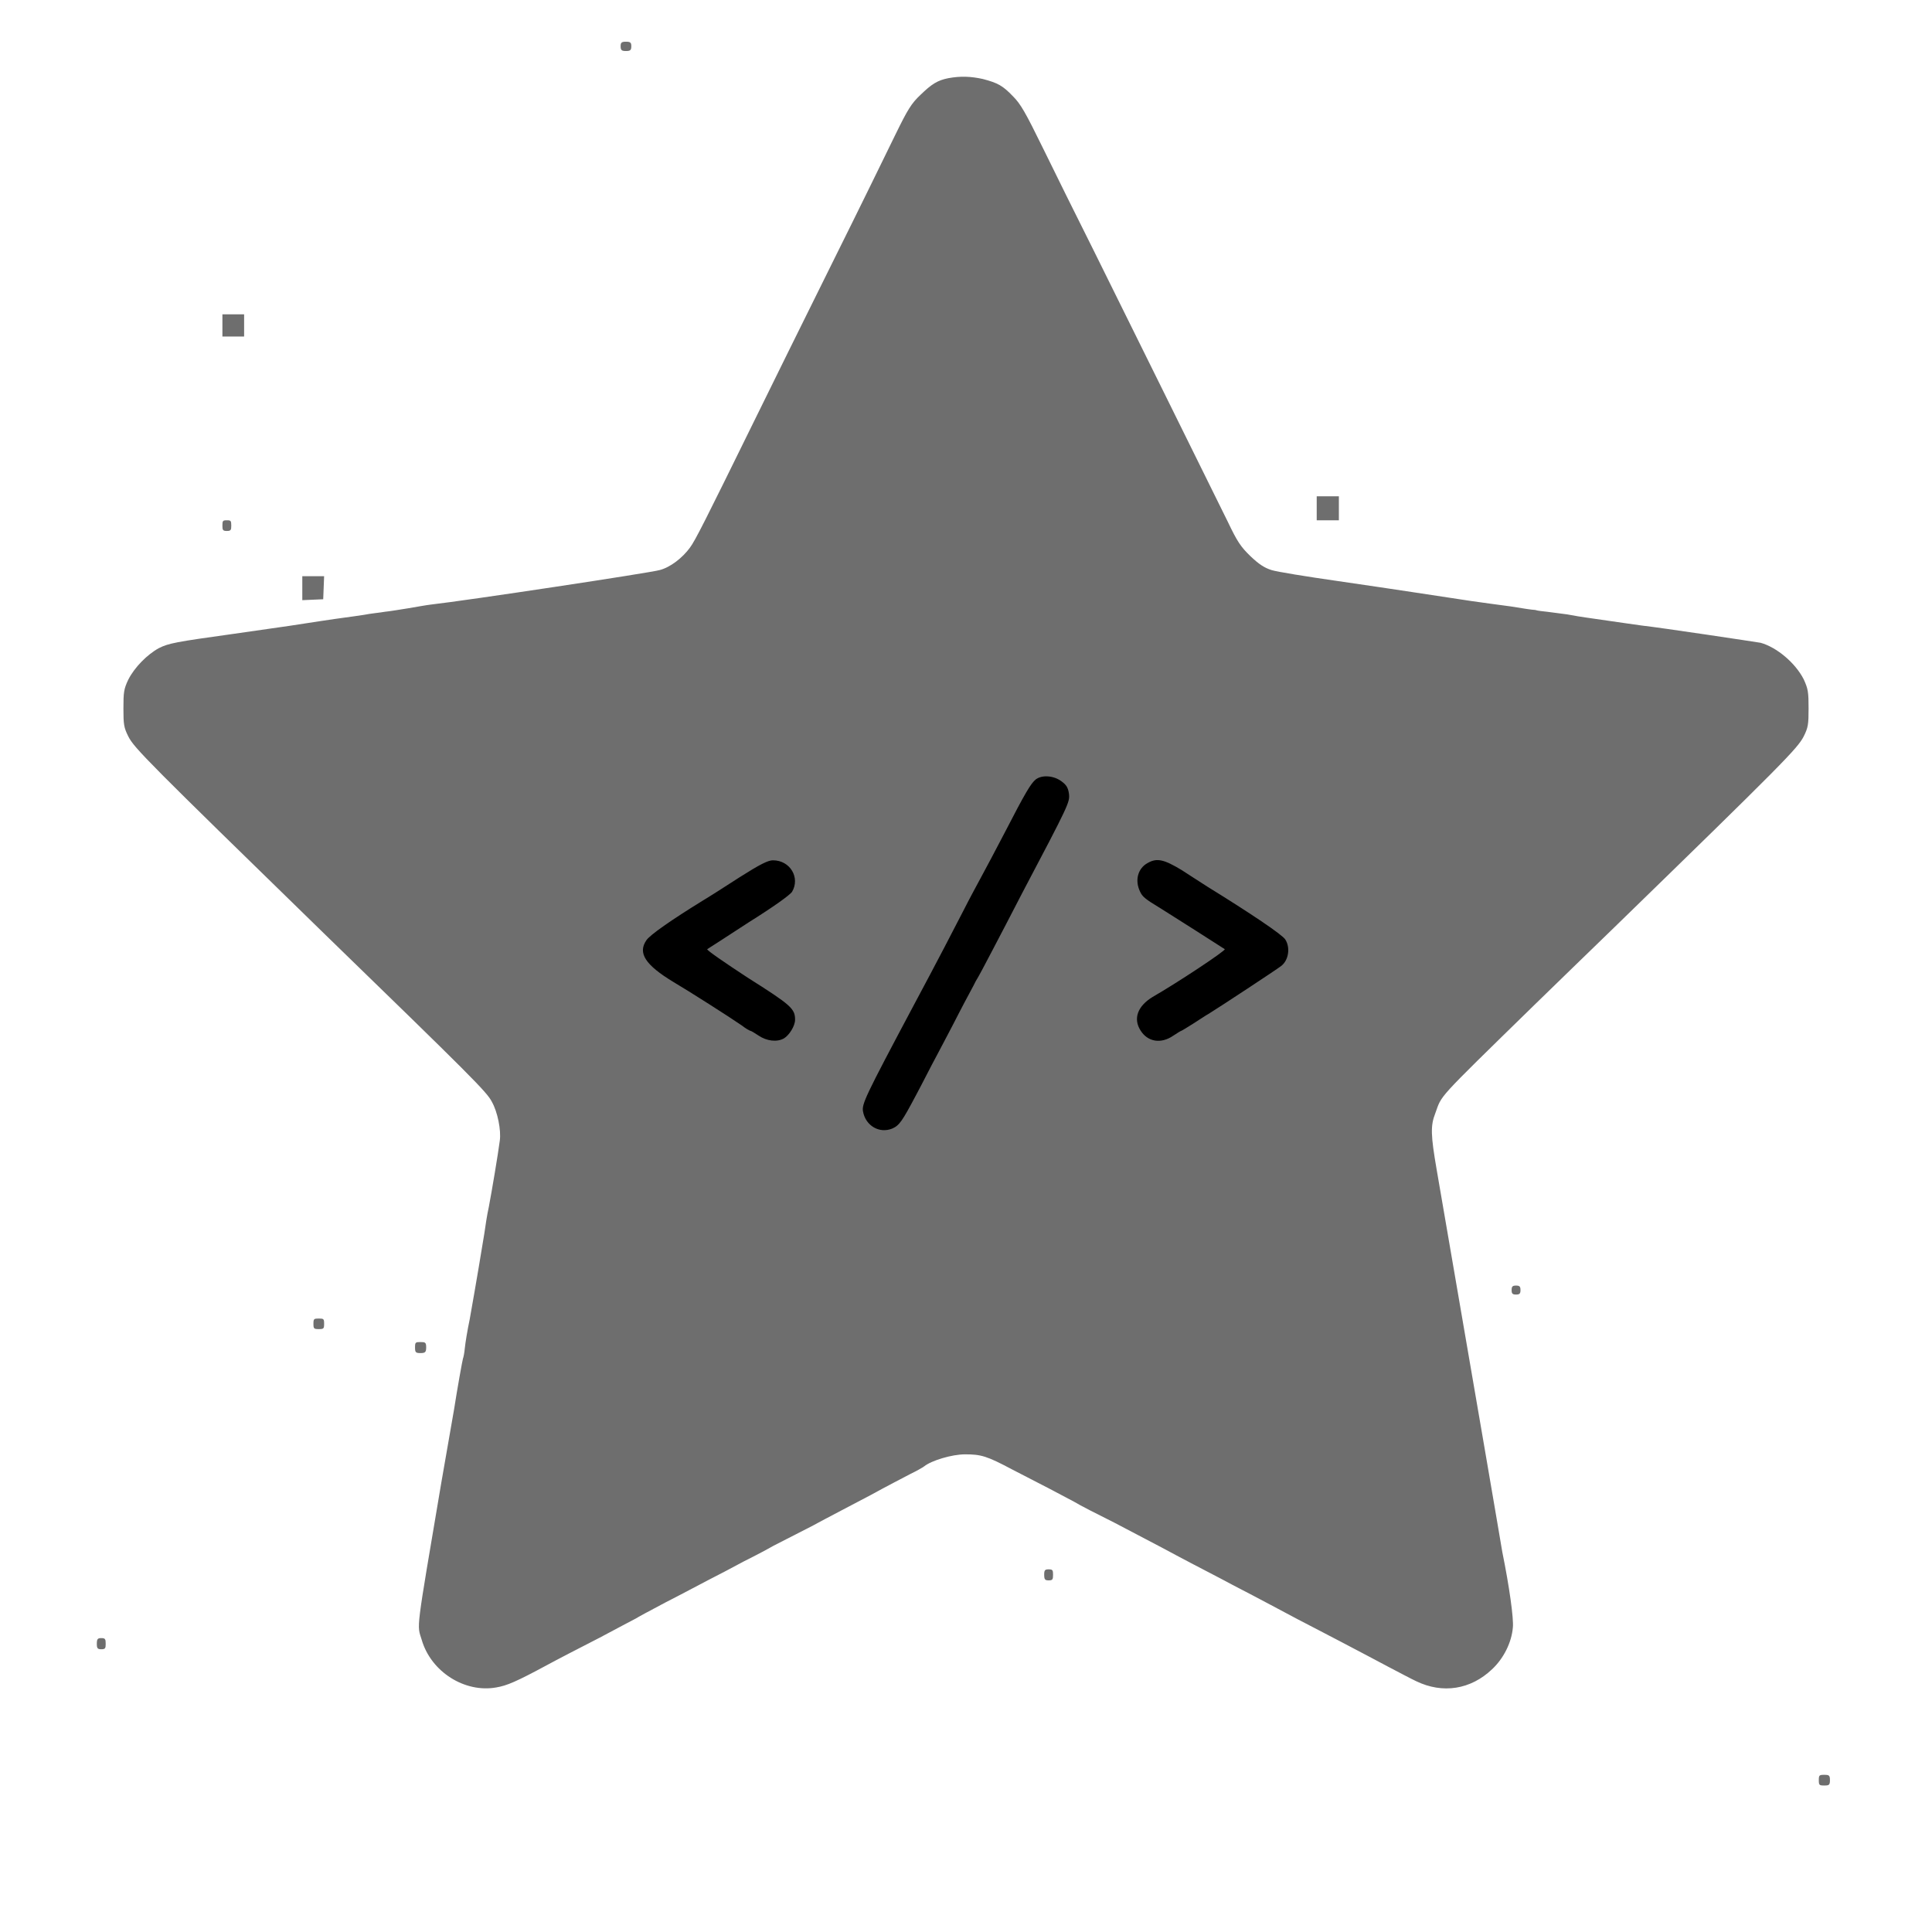<?xml version="1.0" encoding="UTF-8"?>
<svg xmlns="http://www.w3.org/2000/svg" width="16px" height="16px" viewBox="0 0 16 17" version="1.1">
    <circle fill-opacity="1" r="4" cx="8" cy="8.5" fill="#000000" style="stroke: rgb(0,0,0); stroke-width: 256px; stroke-opacity: 1;"/>
    <g id="surface1">
        <path style=" stroke:none;fill-rule:evenodd;fill:rgb(110,110,110);fill-opacity:1;" d="M 4.961 0.406 C 4.961 0.441 4.969 0.449 5.008 0.449 C 5.047 0.449 5.055 0.441 5.055 0.406 C 5.055 0.375 5.047 0.367 5.008 0.367 C 4.969 0.367 4.961 0.375 4.961 0.406 M 7.844 0.688 C 7.75 0.707 7.699 0.738 7.598 0.836 C 7.52 0.91 7.488 0.961 7.379 1.184 C 7.309 1.328 7.059 1.84 6.82 2.32 C 6.582 2.801 6.27 3.43 6.129 3.719 C 5.707 4.578 5.617 4.758 5.57 4.82 C 5.504 4.91 5.398 4.992 5.305 5.016 C 5.23 5.039 3.602 5.285 3.289 5.32 C 3.254 5.324 3.164 5.34 3.094 5.352 C 3.023 5.363 2.93 5.379 2.887 5.383 C 2.844 5.391 2.762 5.398 2.703 5.41 C 2.648 5.418 2.57 5.43 2.535 5.434 C 2.5 5.438 2.402 5.453 2.32 5.465 C 2.125 5.496 2.043 5.508 1.551 5.578 C 1.047 5.648 0.984 5.66 0.898 5.703 C 0.797 5.758 0.684 5.871 0.629 5.98 C 0.59 6.062 0.586 6.09 0.586 6.234 C 0.586 6.375 0.59 6.402 0.629 6.48 C 0.68 6.582 0.805 6.707 2.336 8.199 C 3.652 9.477 3.785 9.609 3.828 9.695 C 3.879 9.785 3.91 9.945 3.898 10.035 C 3.883 10.152 3.828 10.48 3.801 10.621 C 3.785 10.691 3.77 10.797 3.762 10.852 C 3.746 10.953 3.688 11.301 3.633 11.609 C 3.613 11.703 3.594 11.82 3.59 11.863 C 3.586 11.906 3.578 11.945 3.574 11.953 C 3.57 11.961 3.52 12.242 3.496 12.398 C 3.492 12.422 3.441 12.715 3.383 13.047 C 3.156 14.391 3.168 14.289 3.211 14.43 C 3.293 14.711 3.59 14.898 3.867 14.848 C 3.961 14.832 4.043 14.797 4.312 14.652 C 4.398 14.605 4.609 14.496 4.777 14.41 C 4.945 14.32 5.086 14.246 5.094 14.242 C 5.105 14.234 5.219 14.172 5.352 14.102 C 5.484 14.035 5.652 13.945 5.727 13.906 C 5.805 13.867 5.945 13.793 6.047 13.738 C 6.148 13.688 6.266 13.625 6.305 13.602 C 6.344 13.582 6.496 13.504 6.641 13.43 C 6.785 13.352 7.02 13.23 7.16 13.156 C 7.301 13.078 7.461 12.996 7.512 12.969 C 7.562 12.945 7.617 12.914 7.633 12.902 C 7.695 12.852 7.875 12.797 7.992 12.797 C 8.133 12.797 8.184 12.812 8.406 12.93 C 8.664 13.062 8.859 13.164 8.953 13.215 C 8.996 13.242 9.156 13.324 9.305 13.398 C 9.453 13.477 9.703 13.605 9.855 13.688 C 10.008 13.77 10.23 13.883 10.344 13.945 C 10.594 14.074 10.789 14.18 10.922 14.25 C 10.973 14.277 11.141 14.363 11.289 14.441 C 11.438 14.52 11.633 14.621 11.719 14.668 C 11.809 14.715 11.918 14.773 11.961 14.793 C 12.195 14.906 12.441 14.867 12.629 14.688 C 12.73 14.594 12.801 14.453 12.812 14.32 C 12.82 14.242 12.781 13.961 12.719 13.656 C 12.711 13.613 12.641 13.191 12.559 12.719 C 12.414 11.879 12.203 10.652 12.141 10.289 C 12.09 9.992 12.086 9.906 12.129 9.797 C 12.191 9.629 12.121 9.703 13 8.844 C 13.184 8.664 13.492 8.367 13.68 8.184 C 15.203 6.703 15.316 6.586 15.371 6.48 C 15.41 6.402 15.414 6.375 15.414 6.234 C 15.414 6.09 15.41 6.062 15.371 5.977 C 15.297 5.832 15.133 5.695 14.992 5.656 C 14.945 5.648 14.117 5.523 13.945 5.504 C 13.883 5.496 13.758 5.477 13.672 5.465 C 13.586 5.453 13.484 5.438 13.457 5.434 C 13.426 5.43 13.352 5.418 13.289 5.406 C 13.227 5.398 13.148 5.387 13.113 5.383 C 13.078 5.379 13.031 5.375 13.008 5.367 C 12.984 5.367 12.891 5.352 12.793 5.336 C 12.695 5.324 12.539 5.301 12.449 5.289 C 12.188 5.25 11.812 5.191 11.273 5.113 C 11 5.074 10.734 5.031 10.688 5.016 C 10.625 4.996 10.578 4.965 10.504 4.895 C 10.418 4.812 10.387 4.766 10.305 4.594 C 10.082 4.141 9.359 2.68 9.121 2.199 C 8.98 1.918 8.781 1.516 8.68 1.309 C 8.523 0.988 8.48 0.914 8.414 0.848 C 8.324 0.754 8.281 0.73 8.148 0.695 C 8.043 0.672 7.953 0.668 7.844 0.688 M 1.457 2.863 L 1.457 2.961 L 1.648 2.961 L 1.648 2.766 L 1.457 2.766 L 1.457 2.863 M 11.086 4.473 L 11.086 4.578 L 11.281 4.578 L 11.281 4.367 L 11.086 4.367 L 11.086 4.473 M 1.457 4.625 C 1.457 4.664 1.461 4.672 1.496 4.672 C 1.531 4.672 1.535 4.664 1.535 4.625 C 1.535 4.582 1.531 4.578 1.496 4.578 C 1.461 4.578 1.457 4.582 1.457 4.625 M 2.16 5.176 L 2.16 5.281 L 2.25 5.277 L 2.344 5.273 L 2.352 5.07 L 2.16 5.07 L 2.16 5.176 M 8.613 6.859 C 8.57 6.895 8.523 6.973 8.344 7.32 C 8.266 7.469 8.172 7.648 8.137 7.711 C 8.102 7.777 8.031 7.906 7.984 8 C 7.906 8.152 7.742 8.469 7.535 8.855 C 7.109 9.656 7.082 9.715 7.094 9.781 C 7.117 9.906 7.238 9.977 7.352 9.93 C 7.414 9.902 7.438 9.867 7.562 9.633 C 7.617 9.531 7.695 9.375 7.742 9.289 C 7.789 9.199 7.879 9.031 7.938 8.914 C 8 8.793 8.07 8.668 8.086 8.633 C 8.109 8.598 8.172 8.477 8.234 8.359 C 8.293 8.246 8.41 8.023 8.492 7.863 C 8.91 7.07 8.914 7.059 8.906 6.984 C 8.898 6.93 8.883 6.906 8.84 6.875 C 8.773 6.824 8.668 6.816 8.613 6.859 M 6.008 7.719 C 5.875 7.805 5.734 7.895 5.688 7.922 C 5.402 8.098 5.219 8.227 5.188 8.273 C 5.109 8.387 5.18 8.492 5.426 8.641 C 5.559 8.719 5.926 8.953 6.027 9.023 C 6.062 9.051 6.098 9.07 6.102 9.07 C 6.109 9.07 6.141 9.09 6.176 9.113 C 6.246 9.16 6.336 9.172 6.398 9.137 C 6.445 9.109 6.496 9.027 6.496 8.973 C 6.496 8.875 6.461 8.844 6.078 8.602 C 5.875 8.469 5.715 8.359 5.723 8.352 C 5.73 8.348 5.895 8.242 6.086 8.117 C 6.316 7.973 6.445 7.879 6.469 7.848 C 6.543 7.723 6.453 7.57 6.301 7.57 C 6.258 7.57 6.188 7.605 6.008 7.719 M 9.598 7.594 C 9.512 7.641 9.484 7.746 9.531 7.844 C 9.551 7.891 9.582 7.914 9.711 7.992 C 9.781 8.035 10.266 8.344 10.277 8.352 C 10.289 8.363 9.859 8.648 9.641 8.773 C 9.512 8.852 9.469 8.961 9.535 9.066 C 9.598 9.168 9.715 9.188 9.824 9.113 C 9.859 9.09 9.891 9.07 9.895 9.07 C 9.898 9.07 9.949 9.039 10.004 9.004 C 10.059 8.969 10.117 8.93 10.133 8.922 C 10.223 8.867 10.734 8.531 10.773 8.5 C 10.84 8.449 10.855 8.336 10.809 8.266 C 10.781 8.223 10.508 8.039 10.129 7.805 C 10.078 7.773 9.977 7.707 9.898 7.656 C 9.742 7.562 9.68 7.547 9.598 7.594 M 12.801 11.352 C 12.801 11.383 12.809 11.391 12.84 11.391 C 12.871 11.391 12.879 11.383 12.879 11.352 C 12.879 11.32 12.871 11.312 12.84 11.312 C 12.809 11.312 12.801 11.32 12.801 11.352 M 2.258 11.648 C 2.258 11.691 2.262 11.695 2.305 11.695 C 2.348 11.695 2.352 11.691 2.352 11.648 C 2.352 11.605 2.348 11.602 2.305 11.602 C 2.262 11.602 2.258 11.605 2.258 11.648 M 3.152 11.855 C 3.152 11.898 3.156 11.906 3.199 11.906 C 3.242 11.906 3.25 11.898 3.25 11.855 C 3.25 11.812 3.242 11.809 3.199 11.809 C 3.156 11.809 3.152 11.812 3.152 11.855 M 8.688 13.855 C 8.688 13.898 8.695 13.906 8.727 13.906 C 8.762 13.906 8.766 13.898 8.766 13.855 C 8.766 13.816 8.762 13.809 8.727 13.809 C 8.695 13.809 8.688 13.816 8.688 13.855 M 0.352 14.465 C 0.352 14.504 0.359 14.512 0.391 14.512 C 0.426 14.512 0.43 14.504 0.43 14.465 C 0.43 14.422 0.426 14.414 0.391 14.414 C 0.359 14.414 0.352 14.422 0.352 14.465 M 15.504 15.664 C 15.504 15.707 15.508 15.711 15.551 15.711 C 15.594 15.711 15.602 15.707 15.602 15.664 C 15.602 15.621 15.594 15.617 15.551 15.617 C 15.508 15.617 15.504 15.621 15.504 15.664 "/>
    </g>
</svg>
